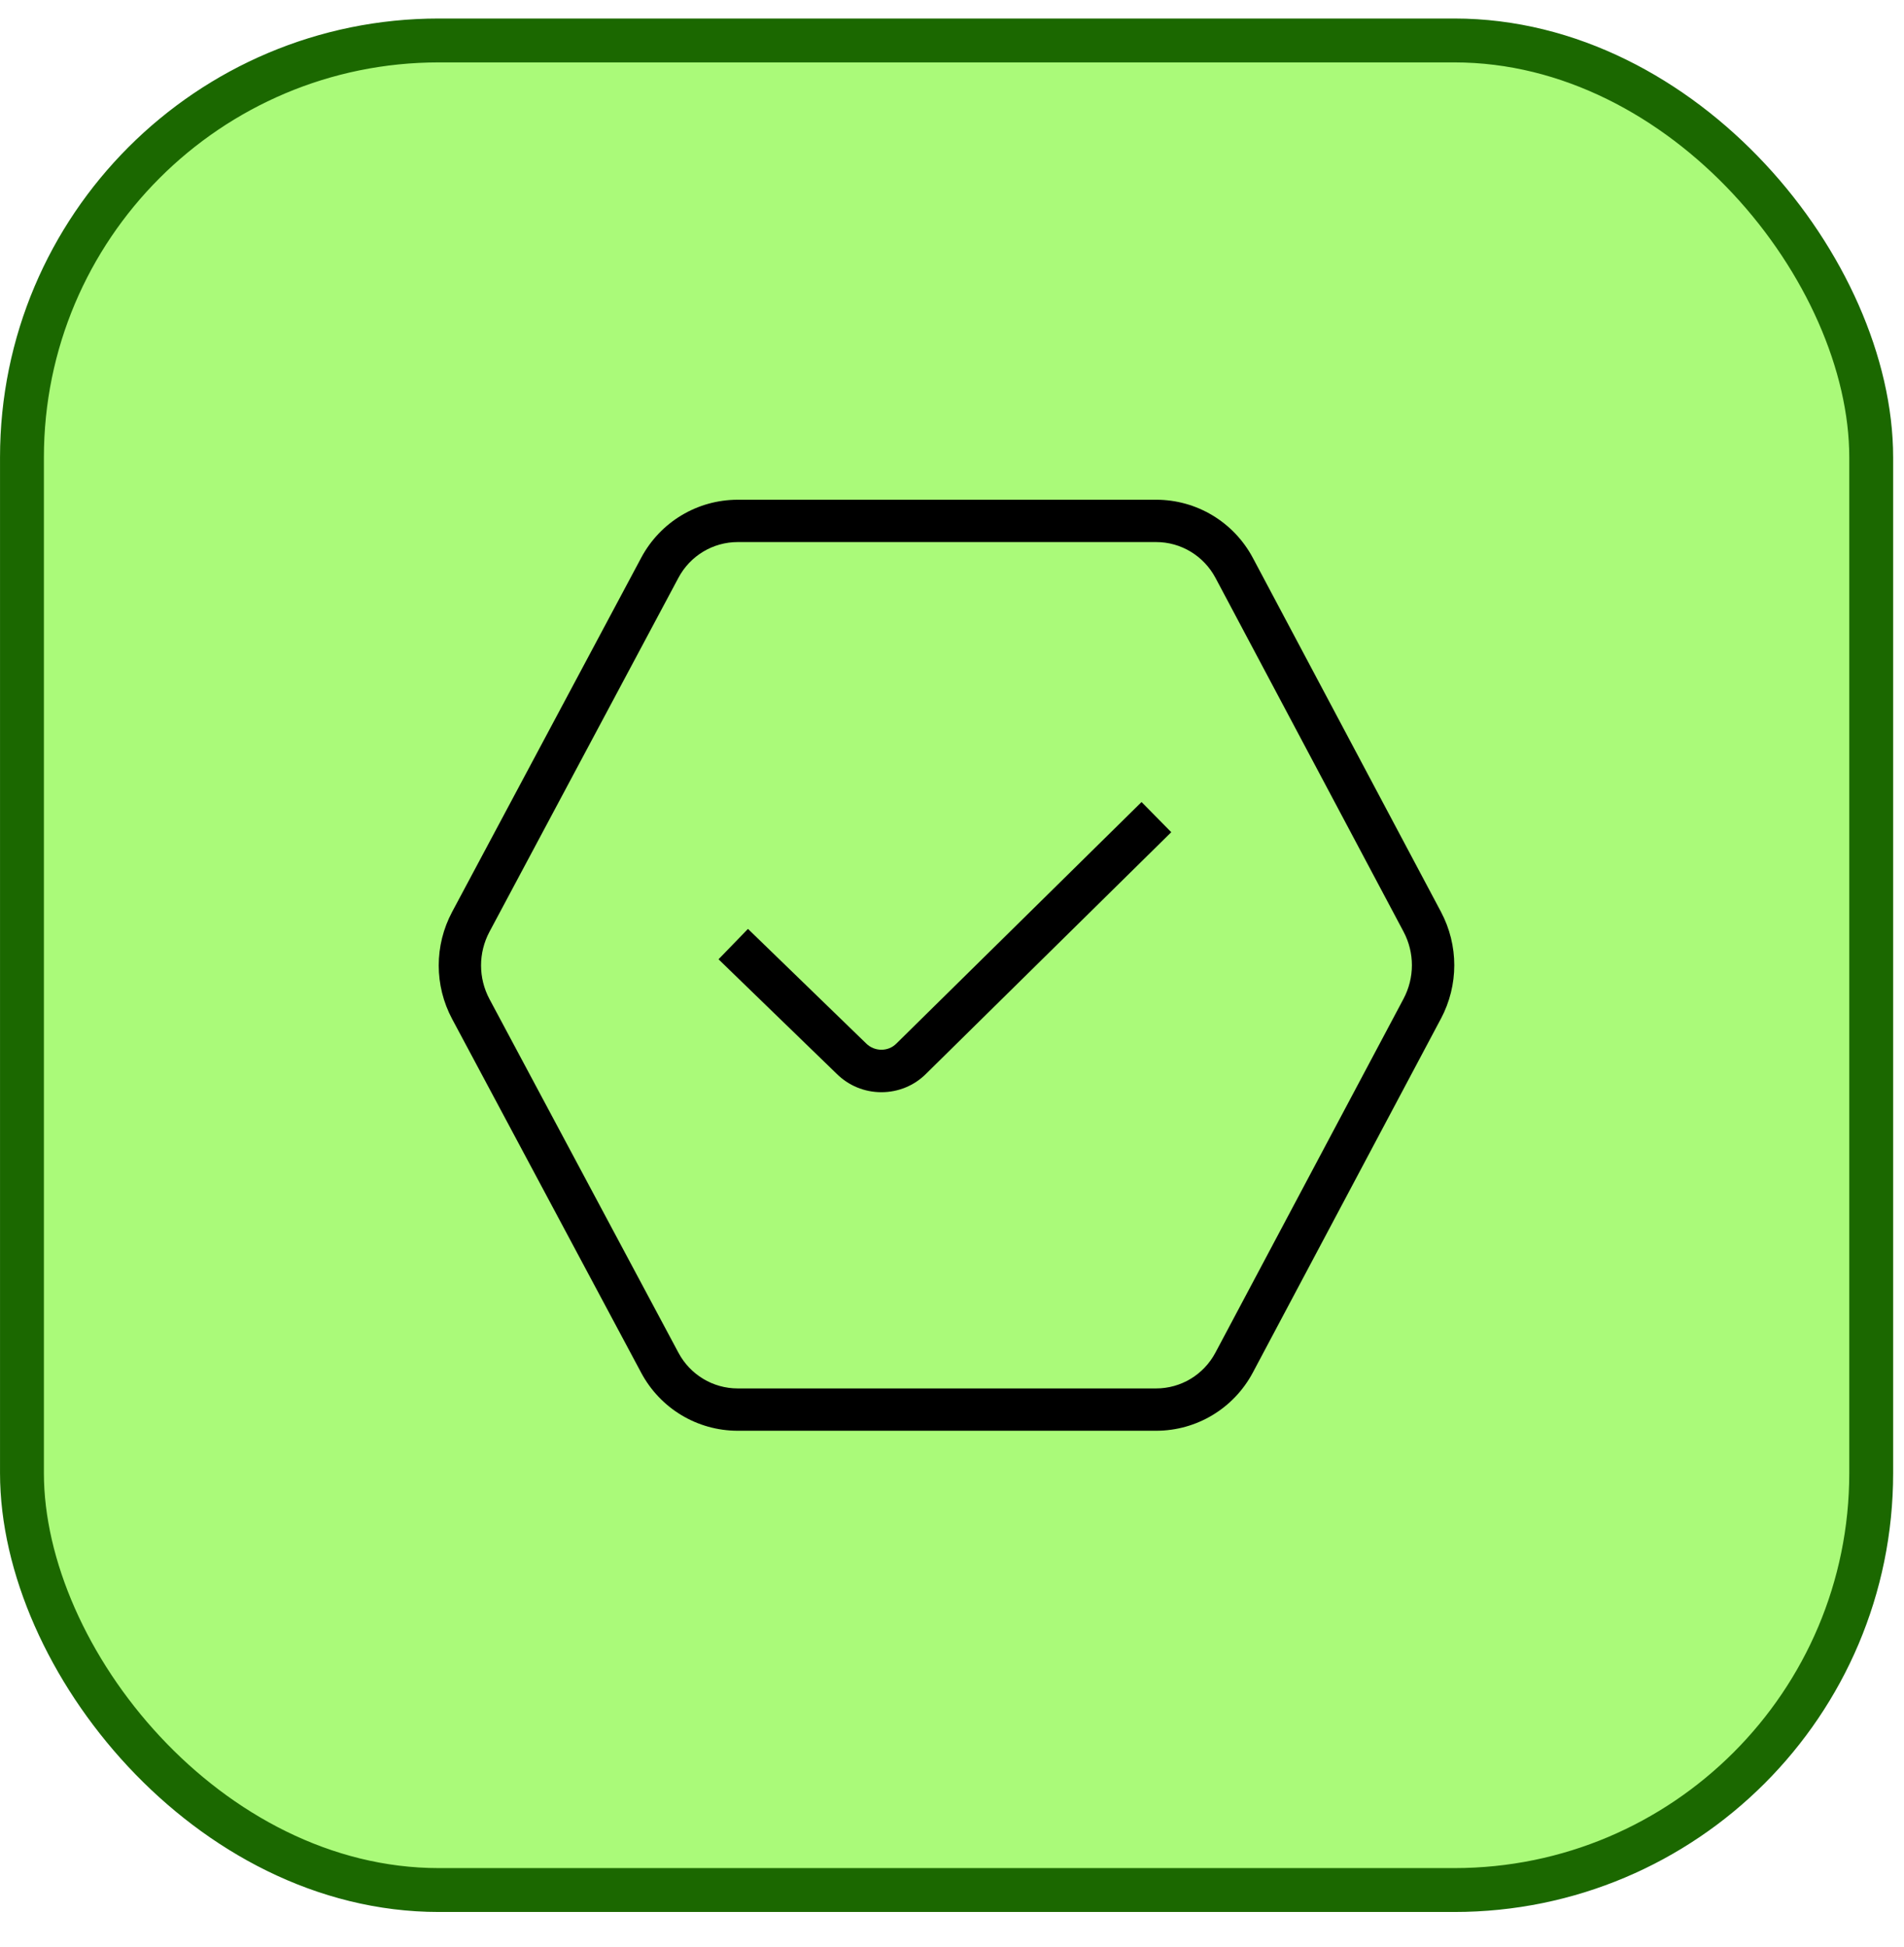 <svg width="45" height="46" viewBox="0 0 45 46" fill="none" xmlns="http://www.w3.org/2000/svg">
<rect x="0.519" y="0.956" width="43.706" height="43.706" rx="9.853" fill="#AAFA79"/>
<rect x="0.519" y="0.956" width="43.706" height="43.706" rx="9.853" stroke="#1B6800" stroke-width="1.037"/>
<g clip-path="url(#clip0_2324_16034)">
<path d="M26.981 18.953L27.682 19.665L21.889 25.372C21.609 25.653 21.232 25.809 20.831 25.809C20.43 25.809 20.054 25.653 19.77 25.37L16.982 22.668L17.678 21.95L20.471 24.657C20.671 24.856 20.995 24.852 21.183 24.662L26.98 18.952L26.981 18.953ZM34.055 24.072L29.61 32.434C29.158 33.282 28.282 33.809 27.324 33.809H17.437C16.48 33.809 15.606 33.284 15.154 32.438L10.687 24.081C10.263 23.288 10.263 22.34 10.687 21.546L15.154 13.181C15.606 12.334 16.481 11.809 17.438 11.809H27.325C28.283 11.809 29.159 12.336 29.611 13.184L34.056 21.546C34.476 22.337 34.476 23.28 34.056 24.071L34.055 24.072ZM33.172 22.016L28.727 13.655C28.449 13.134 27.912 12.809 27.324 12.809H17.437C16.85 12.809 16.313 13.132 16.035 13.652L11.569 22.017C11.303 22.516 11.303 23.111 11.569 23.61L16.035 31.966C16.313 32.486 16.85 32.809 17.436 32.809H27.323C27.911 32.809 28.448 32.485 28.726 31.963L33.171 23.603C33.435 23.106 33.436 22.513 33.172 22.016Z" fill="black"/>
</g>
<defs>
<clipPath id="clip0_2324_16034">
<rect width="24" height="24" fill="white" transform="translate(10.371 10.809)"/>
</clipPath>
</defs>
</svg>
